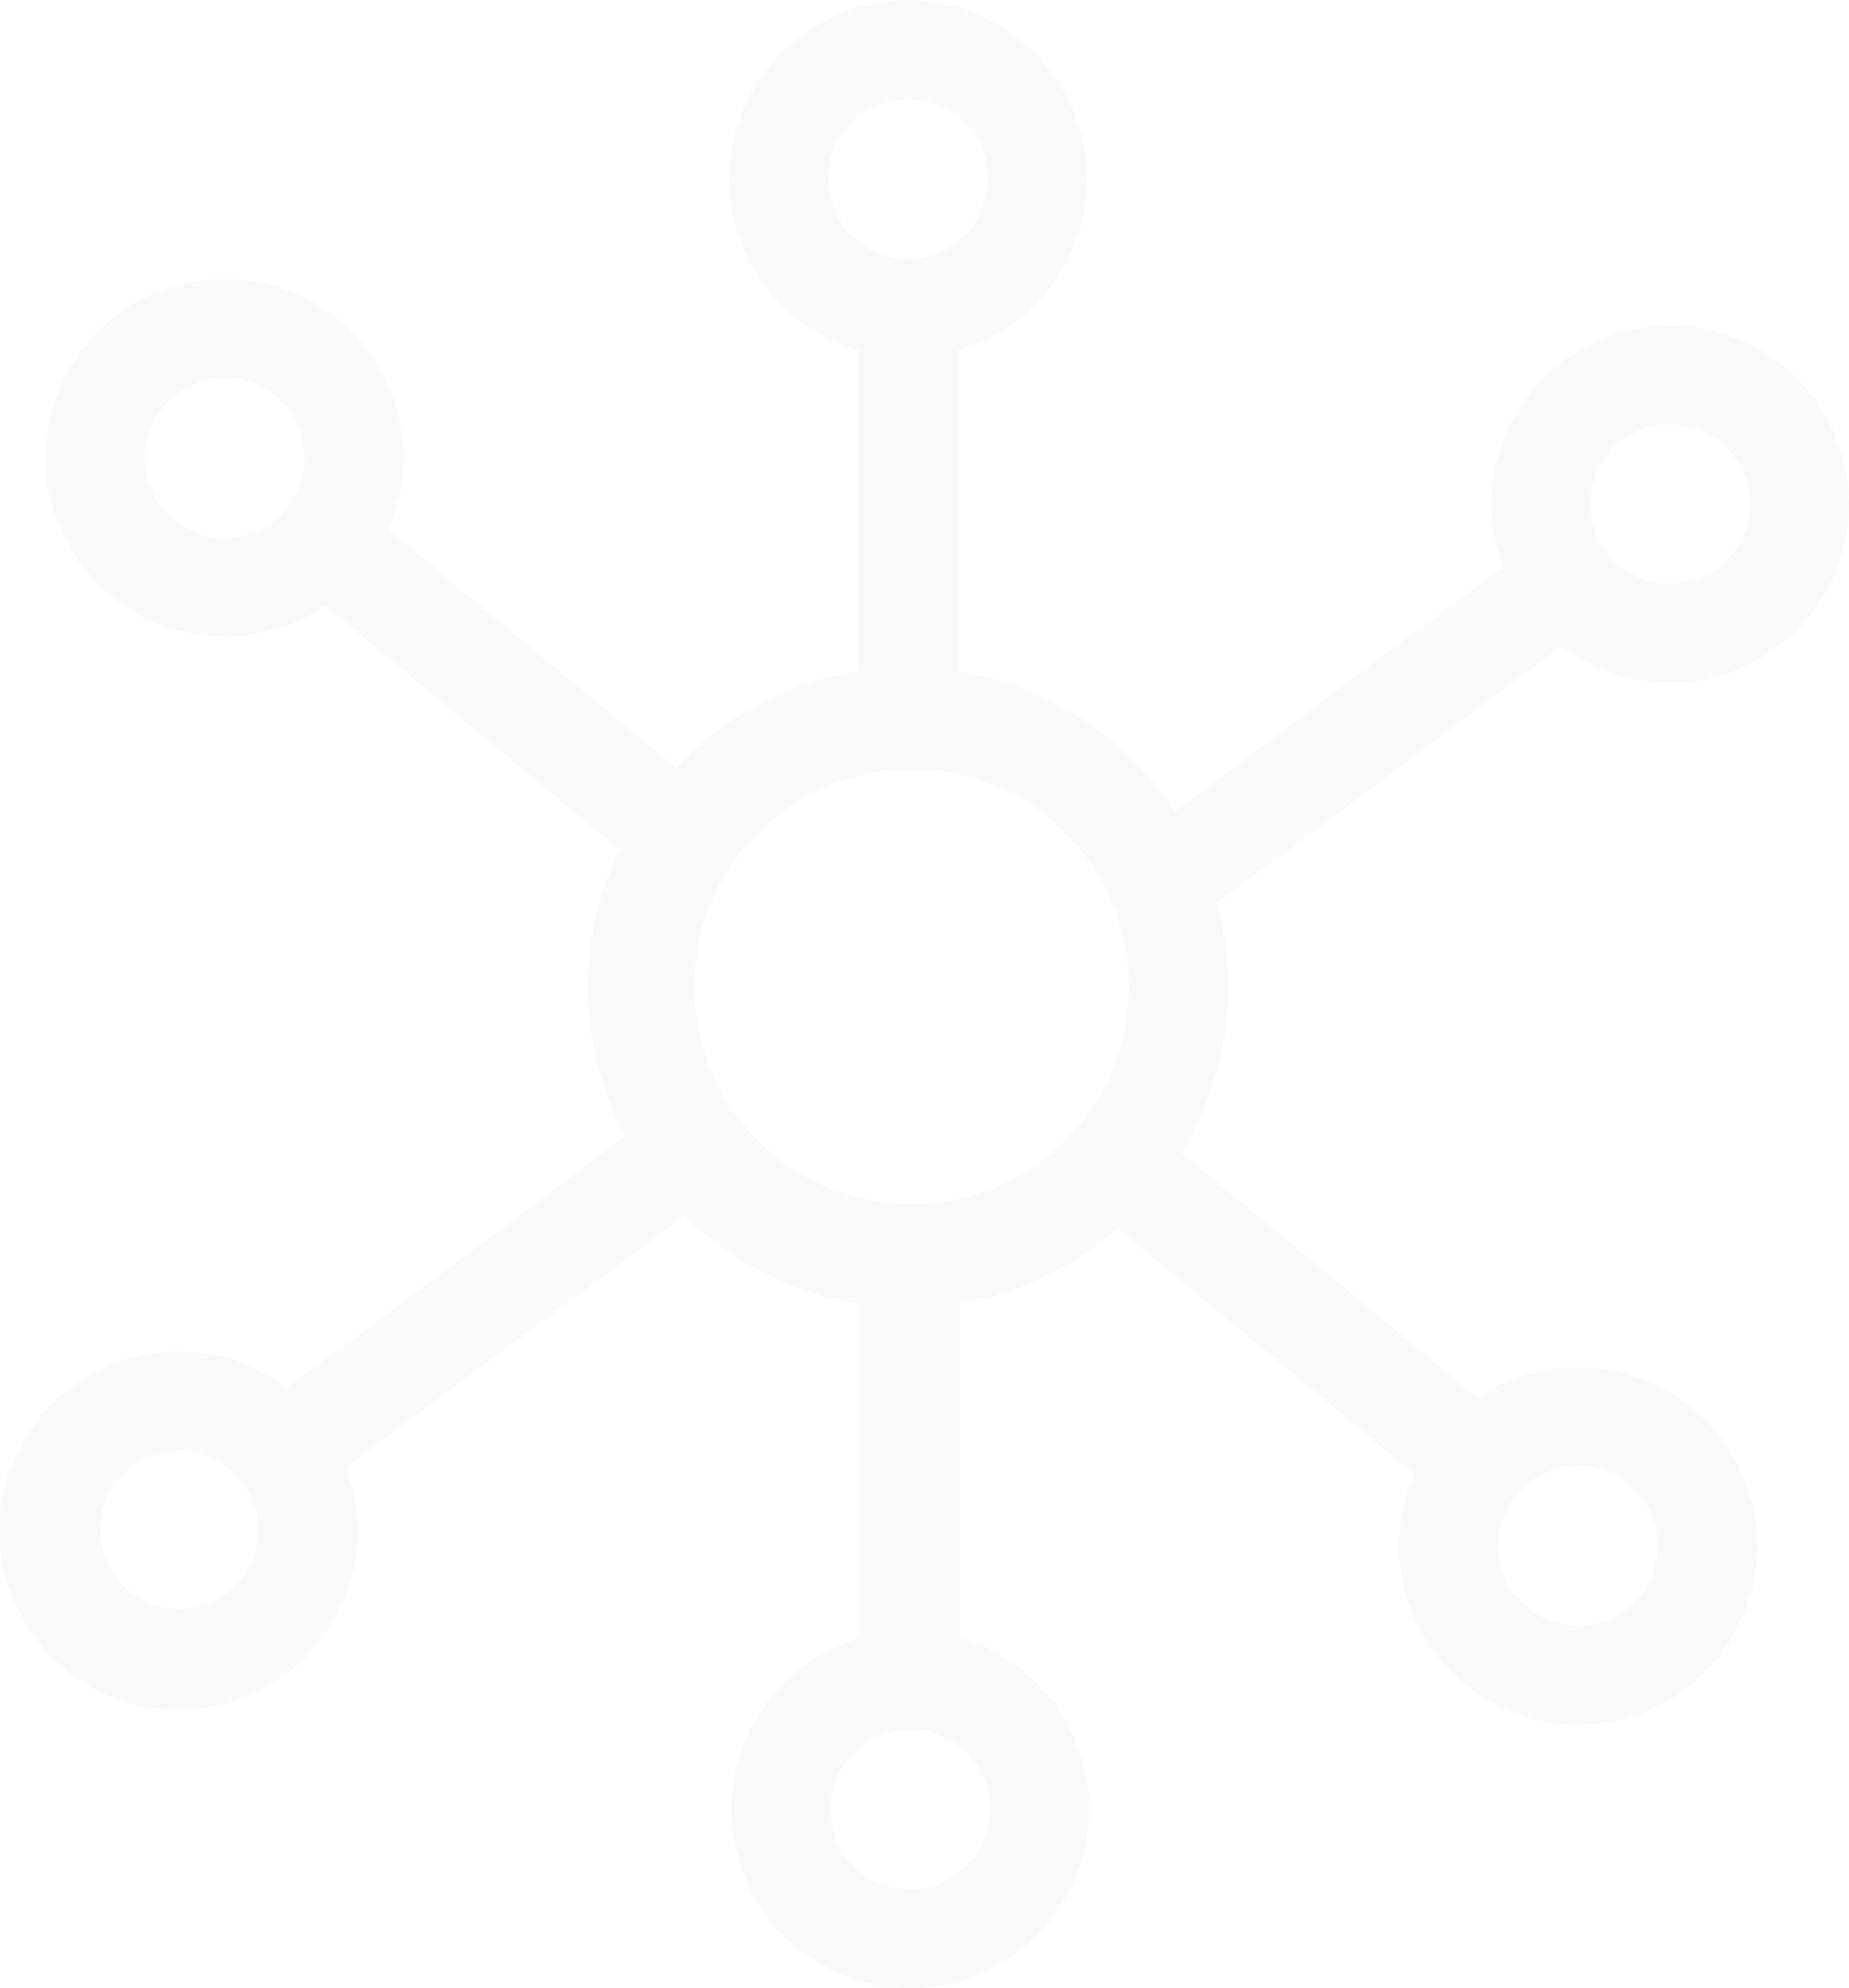 <svg xmlns="http://www.w3.org/2000/svg" width="597" height="642" viewBox="0 0 597 642">
  <defs>
    <style>
      .cls-1 {
        fill: #202242;
        fill-rule: evenodd;
        opacity: 0.03;
      }
    </style>
  </defs>
  <path class="cls-1" d="M539.245,220.547a57.434,57.434,0,0,1-34.931-11.806L392.9,291.707a103.246,103.246,0,0,1-11.264,80.524l95.417,79.135a57.8,57.8,0,1,1-20.441,24.648l-95.6-79.29a103.035,103.035,0,0,1-51.129,24.1V528.712a57.749,57.749,0,1,1-32.011,0V421.06a103.108,103.108,0,0,1-56.952-28.452L111.82,473.841a57.885,57.885,0,1,1-19.134-25.673l109.089-81.23a103.148,103.148,0,0,1-1.82-92.622L105.05,195.6a57.792,57.792,0,1,1,20.442-24.647l92.683,76.87a103.2,103.2,0,0,1,59.013-31.119V113.288a57.749,57.749,0,1,1,32.011,0V216.709a103.511,103.511,0,0,1,70.165,45.152L485.18,183.068A57.743,57.743,0,1,1,539.245,220.547ZM509.532,524.855a25.75,25.75,0,1,0-25.743-25.748A25.771,25.771,0,0,0,509.532,524.855ZM78.4,478.827c-0.011-.014-0.023-0.026-0.033-0.04s-0.02-.031-0.031-0.046A25.459,25.459,0,1,0,78.4,478.827ZM268.133,584.212a25.741,25.741,0,1,0,25.738-25.751A25.771,25.771,0,0,0,268.133,584.212ZM72.562,122.112A25.751,25.751,0,1,0,98.31,147.863,25.773,25.773,0,0,0,72.562,122.112ZM318.931,57.788a25.74,25.74,0,1,0-25.737,25.751A25.772,25.772,0,0,0,318.931,57.788Zm41.1,236.167a15.917,15.917,0,0,1-1.651-4.013A70.163,70.163,0,1,0,360.027,293.955ZM539.245,137.021a25.7,25.7,0,0,0-20.653,41.057c0.012,0.016.025,0.029,0.036,0.044s0.018,0.028.028,0.042A25.728,25.728,0,1,0,539.245,137.021Z"/>
</svg>
